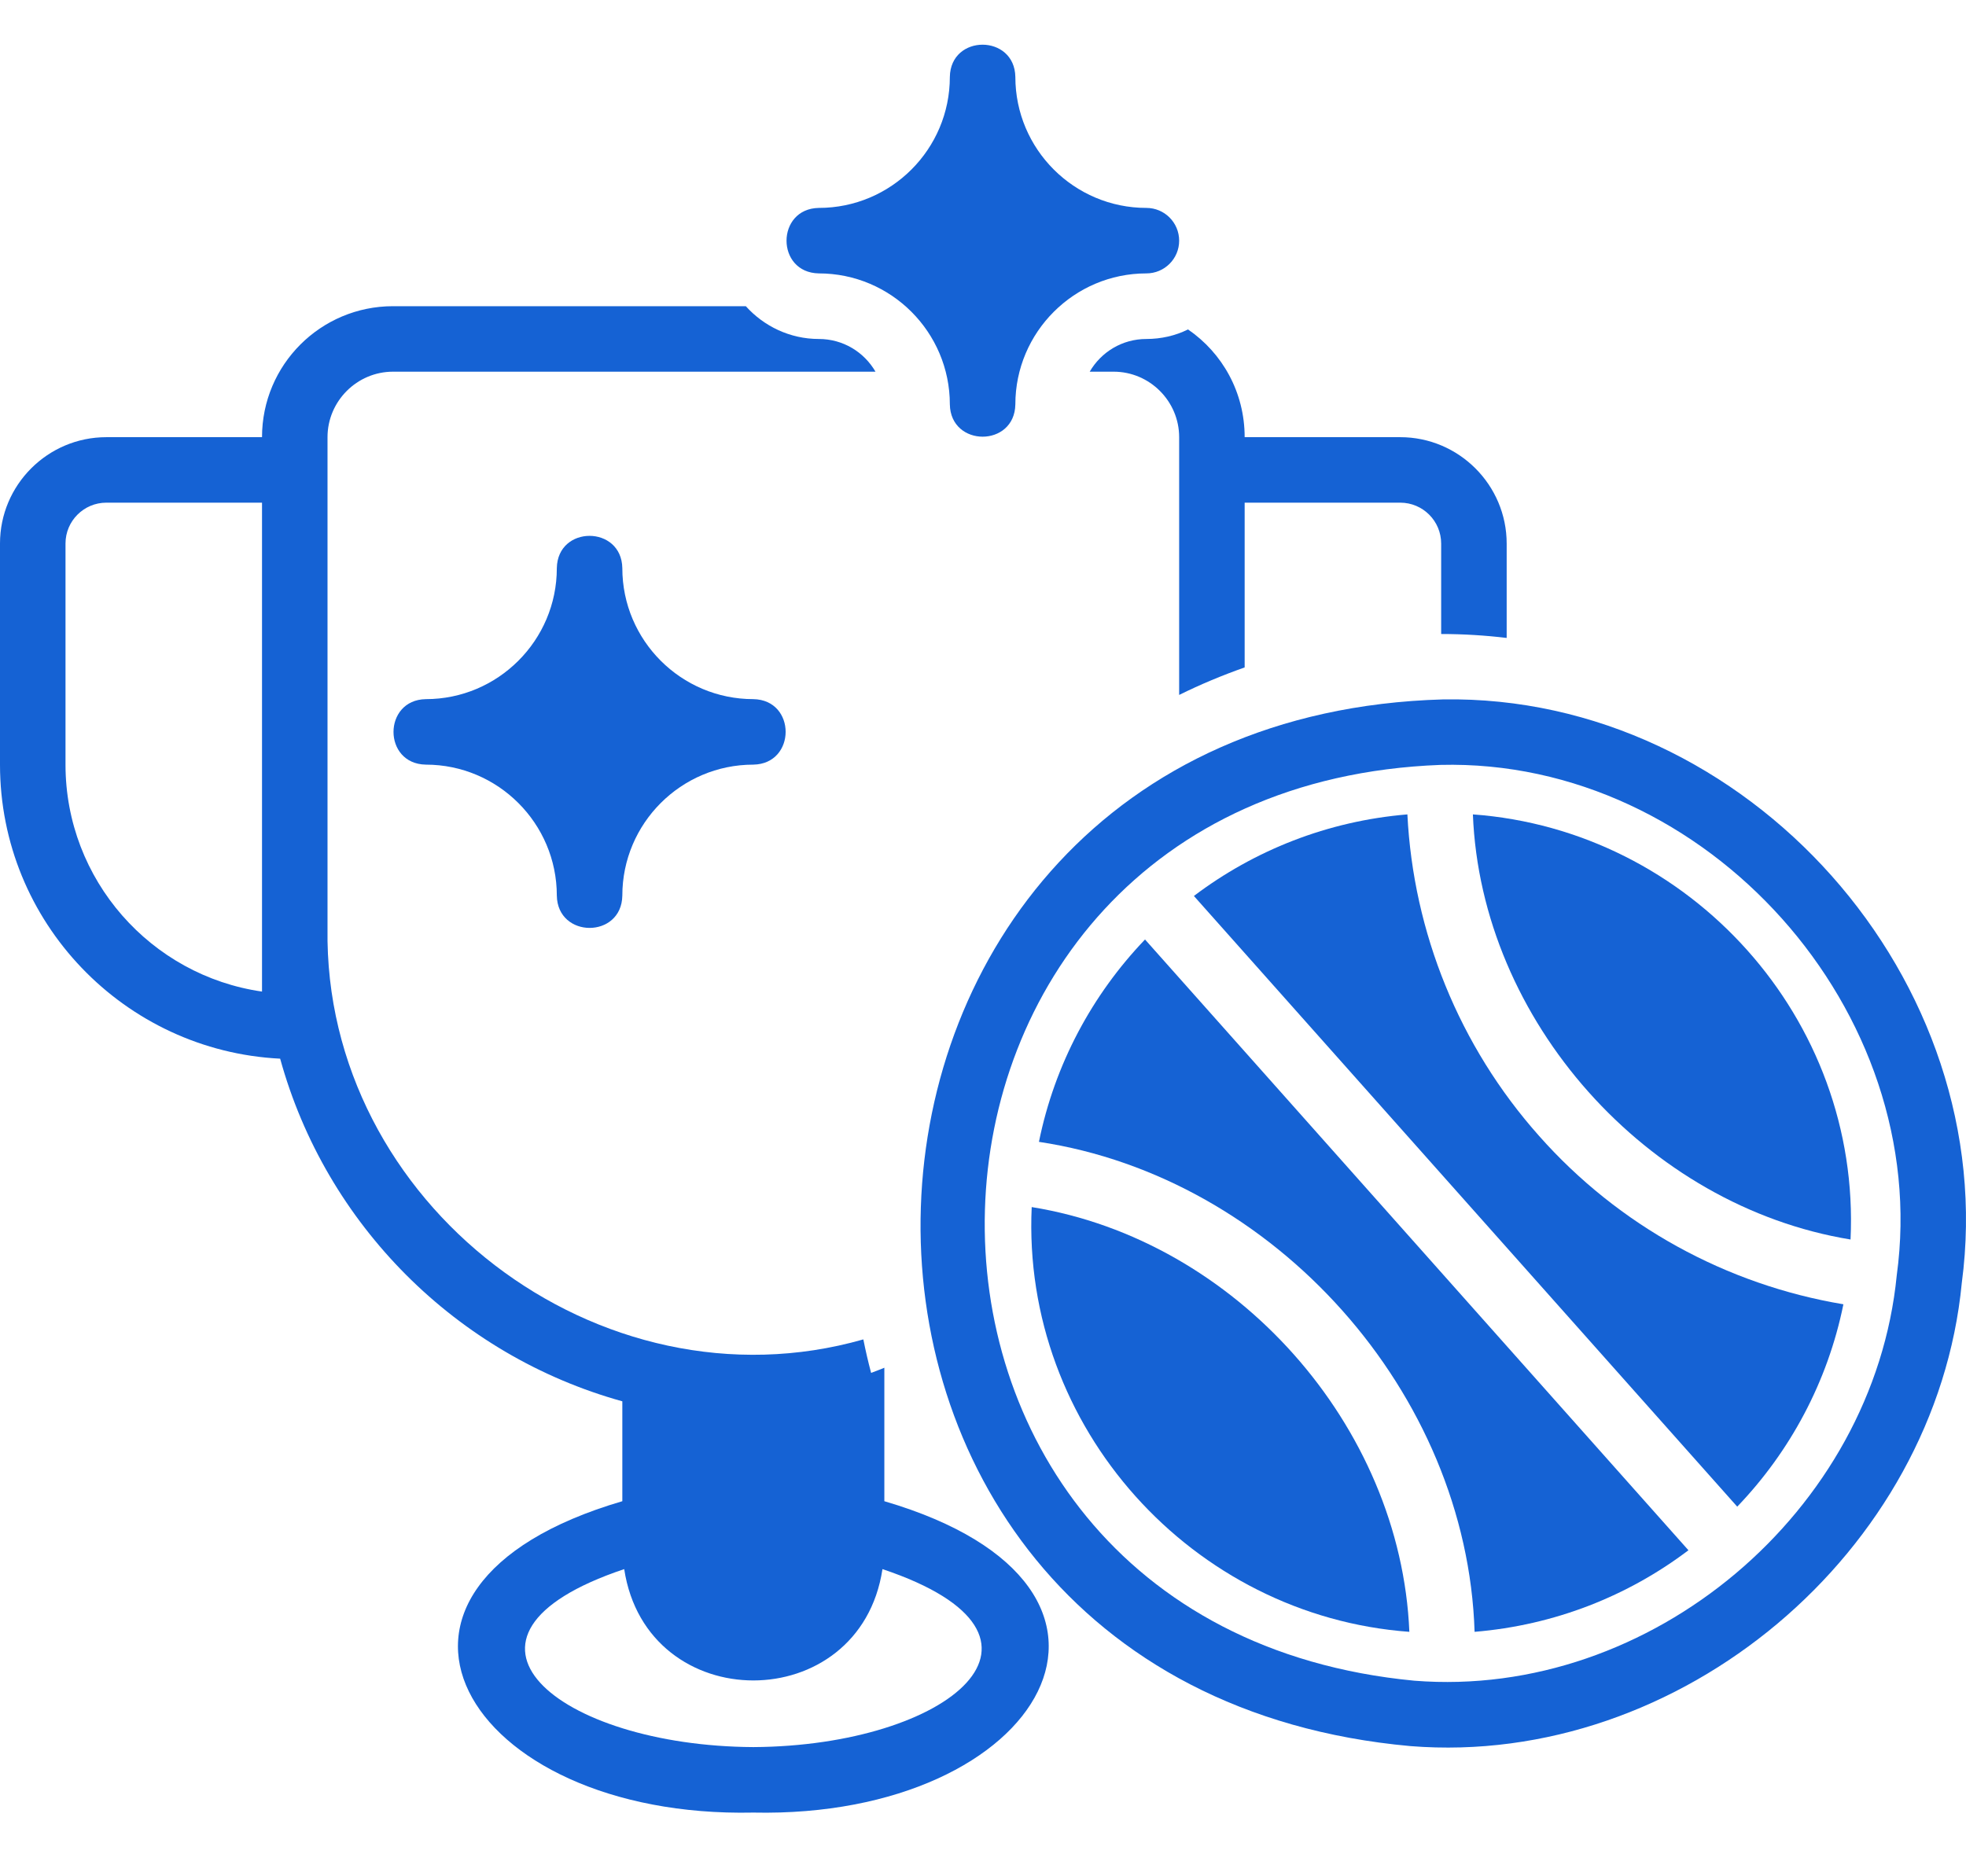 <svg width="22" height="21" viewBox="0 0 22 21" fill="none" xmlns="http://www.w3.org/2000/svg">
<path d="M9.896 16.802V15.308C9.849 15.329 9.797 15.346 9.748 15.366C9.715 15.242 9.686 15.117 9.661 14.991C6.707 15.834 3.619 13.469 3.665 10.391C3.665 10.391 3.665 5.26 3.665 5.26V4.893C3.665 4.49 3.995 4.16 4.398 4.16H9.797C9.669 3.94 9.434 3.794 9.163 3.794C8.84 3.794 8.547 3.651 8.346 3.427H4.398C3.588 3.427 2.932 4.083 2.932 4.893H1.19C0.534 4.893 0 5.427 0 6.083V8.558C0 10.322 1.392 11.762 3.135 11.849C3.647 13.706 5.108 15.169 6.964 15.684V16.802C3.679 17.765 5.181 20.356 8.43 20.287C11.679 20.356 13.181 17.765 9.896 16.802ZM2.932 10.391V11.098C1.69 10.92 0.733 9.849 0.733 8.558V6.083C0.733 5.831 0.938 5.626 1.19 5.626H2.932V10.391ZM8.43 19.554C6.24 19.542 4.744 18.313 6.985 17.562C7.238 19.224 9.623 19.223 9.875 17.562C12.116 18.313 10.62 19.542 8.43 19.554Z" fill="#1562D4"/>
<path d="M16.86 7.14V6.084C16.86 5.428 16.325 4.893 15.669 4.893H13.928C13.928 4.391 13.679 3.951 13.294 3.687C13.155 3.757 12.993 3.794 12.828 3.794C12.557 3.794 12.322 3.94 12.194 4.16H12.462C12.865 4.16 13.195 4.49 13.195 4.893V7.778C13.433 7.66 13.679 7.558 13.928 7.47V5.626H15.669C15.922 5.626 16.127 5.831 16.127 6.084V7.096C16.372 7.096 16.618 7.111 16.86 7.14Z" fill="#1562D4"/>
<path d="M16.147 7.828C8.608 8.043 8.227 18.861 15.784 19.543C18.8 19.783 21.664 17.374 21.953 14.358C22.403 10.977 19.557 7.771 16.147 7.828ZM21.225 14.274C20.967 16.913 18.476 19.021 15.827 18.811C9.237 18.183 9.505 8.811 16.119 8.561C19.099 8.486 21.629 11.321 21.225 14.274Z" fill="#1562D4"/>
<path d="M6.964 6.359C6.956 5.878 6.239 5.876 6.231 6.359C6.231 7.167 5.573 7.825 4.765 7.825C4.284 7.833 4.282 8.55 4.765 8.558C5.573 8.558 6.231 9.216 6.231 10.024C6.239 10.505 6.956 10.507 6.964 10.024C6.964 9.216 7.621 8.558 8.43 8.558C8.911 8.55 8.913 7.833 8.43 7.825C7.621 7.825 6.964 7.167 6.964 6.359Z" fill="#1562D4"/>
<path d="M13.195 2.694C13.195 2.491 13.031 2.327 12.828 2.327C12.02 2.327 11.362 1.67 11.362 0.861C11.354 0.381 10.637 0.379 10.629 0.861C10.629 1.67 9.972 2.327 9.163 2.327C8.682 2.335 8.68 3.052 9.163 3.06C9.972 3.06 10.629 3.718 10.629 4.526C10.637 5.007 11.354 5.009 11.362 4.526C11.362 3.718 12.02 3.06 12.828 3.06C13.031 3.06 13.195 2.896 13.195 2.694Z" fill="#1562D4"/>
<path d="M11.545 13.51C11.431 15.978 13.347 18.087 15.771 18.264C15.675 15.953 13.826 13.878 11.545 13.51Z" fill="#1562D4"/>
<path d="M11.626 12.78C14.264 13.178 16.417 15.589 16.501 18.264C17.395 18.19 18.216 17.864 18.894 17.351L12.813 10.515C12.223 11.131 11.802 11.912 11.626 12.78Z" fill="#1562D4"/>
<path d="M17.223 12.714C16.329 11.71 15.815 10.435 15.749 9.115C14.855 9.189 14.034 9.518 13.36 10.028L19.44 16.863C20.03 16.248 20.452 15.467 20.628 14.598C19.319 14.379 18.113 13.719 17.223 12.714Z" fill="#1562D4"/>
<path d="M16.482 9.115C16.573 11.425 18.43 13.5 20.708 13.873C20.825 11.4 18.912 9.292 16.482 9.115Z" fill="#1562D4"/>
</svg>
